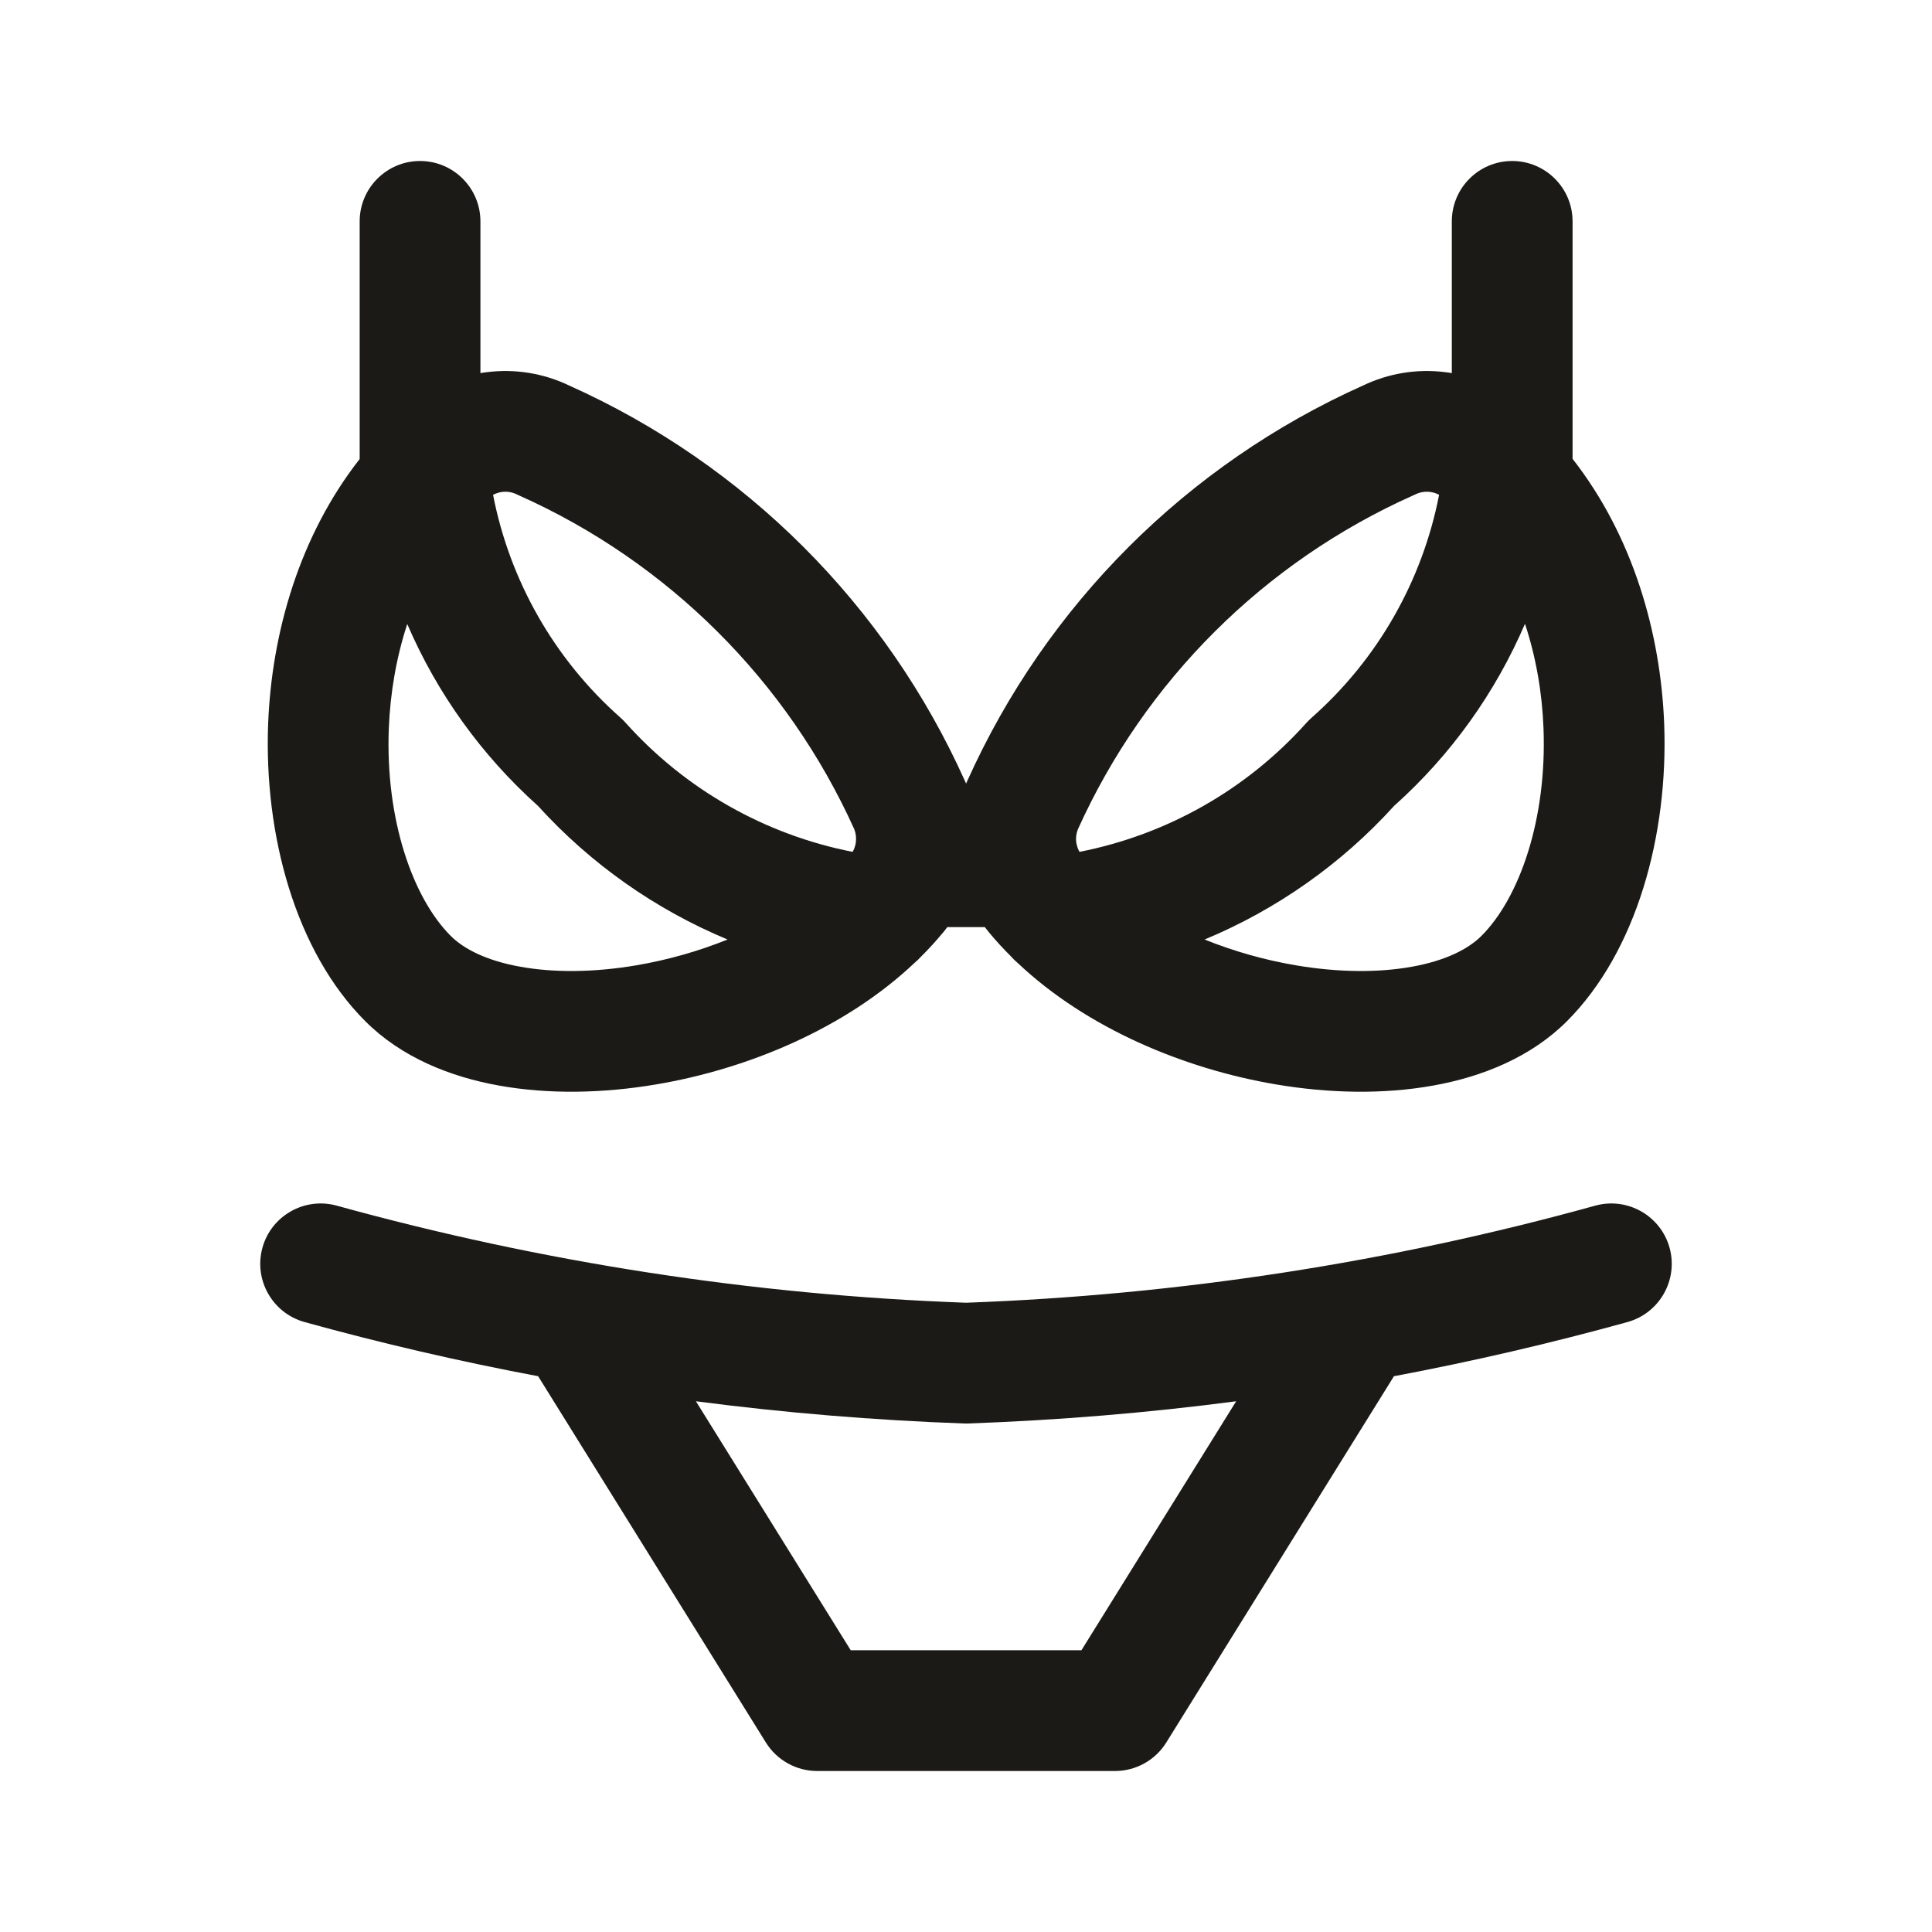 <svg width="24" height="24" viewBox="0 0 24 24" fill="none" xmlns="http://www.w3.org/2000/svg">
<path fill-rule="evenodd" clip-rule="evenodd" d="M5.218 2C5.632 2 5.968 2.336 5.968 2.75V4.635C5.995 4.63 6.023 4.626 6.05 4.623C6.399 4.579 6.753 4.637 7.07 4.789C9.255 5.768 11.005 7.516 11.986 9.7L11.995 9.72C11.997 9.725 11.999 9.73 12.001 9.735C12.004 9.729 12.006 9.724 12.008 9.718L12.016 9.701C12.997 7.516 14.746 5.768 16.932 4.789C17.249 4.637 17.603 4.579 17.952 4.623C17.98 4.626 18.007 4.63 18.035 4.635V2.75C18.035 2.336 18.37 2 18.785 2C19.199 2 19.535 2.336 19.535 2.75V5.7C20.286 6.66 20.629 7.864 20.673 8.99C20.726 10.37 20.333 11.817 19.464 12.687C19.017 13.133 18.414 13.376 17.805 13.485C17.189 13.596 16.513 13.583 15.851 13.471C14.715 13.279 13.505 12.777 12.644 11.964C12.613 11.938 12.585 11.911 12.559 11.881C12.463 11.786 12.373 11.687 12.287 11.584C12.269 11.562 12.251 11.54 12.234 11.517H11.768C11.751 11.539 11.734 11.562 11.716 11.584L11.715 11.584C11.628 11.689 11.535 11.791 11.437 11.888C11.415 11.913 11.39 11.936 11.364 11.958C10.503 12.775 9.29 13.279 8.151 13.471C7.489 13.583 6.813 13.596 6.197 13.485C5.588 13.376 4.985 13.133 4.538 12.686C3.669 11.817 3.278 10.369 3.331 8.99C3.375 7.864 3.718 6.66 4.468 5.702V2.75C4.468 2.336 4.804 2 5.218 2ZM5.059 7.752C4.924 8.163 4.848 8.603 4.83 9.048C4.786 10.178 5.126 11.153 5.599 11.626L5.599 11.626C5.761 11.788 6.043 11.934 6.463 12.009C6.878 12.084 7.376 12.081 7.901 11.992C8.293 11.926 8.678 11.816 9.038 11.671C8.147 11.3 7.341 10.736 6.683 10.011C5.979 9.38 5.427 8.608 5.059 7.752ZM10.613 10.538C10.607 10.553 10.6 10.568 10.591 10.582C9.505 10.369 8.514 9.808 7.771 8.978C7.752 8.956 7.731 8.936 7.709 8.916C6.888 8.191 6.333 7.216 6.125 6.147C6.16 6.129 6.198 6.116 6.238 6.111C6.301 6.103 6.365 6.114 6.421 6.142C6.43 6.146 6.439 6.15 6.447 6.154C8.297 6.98 9.78 8.456 10.613 10.303C10.633 10.355 10.639 10.412 10.631 10.468C10.629 10.483 10.626 10.498 10.621 10.512C10.618 10.52 10.615 10.529 10.613 10.538ZM13.389 10.539C13.386 10.529 13.383 10.519 13.38 10.51C13.376 10.496 13.373 10.482 13.37 10.469C13.362 10.413 13.369 10.356 13.389 10.304C14.222 8.457 15.704 6.98 17.555 6.154C17.564 6.15 17.572 6.146 17.581 6.142C17.638 6.114 17.702 6.103 17.765 6.111C17.804 6.116 17.842 6.128 17.877 6.147C17.669 7.216 17.114 8.191 16.293 8.916C16.271 8.936 16.25 8.956 16.23 8.978C15.488 9.808 14.496 10.369 13.41 10.582C13.402 10.568 13.395 10.553 13.389 10.539ZM14.964 11.671C15.323 11.816 15.709 11.926 16.101 11.992C16.626 12.081 17.124 12.084 17.539 12.009C17.959 11.934 18.241 11.788 18.403 11.626C18.876 11.153 19.217 10.178 19.174 9.048C19.157 8.602 19.08 8.161 18.944 7.749C18.576 8.606 18.024 9.38 17.318 10.011C16.661 10.736 15.855 11.3 14.964 11.671ZM3.26 15.5C3.37 15.101 3.784 14.867 4.183 14.977C6.733 15.682 9.356 16.087 12 16.183C14.644 16.087 17.267 15.683 19.817 14.977C20.216 14.867 20.629 15.101 20.74 15.5C20.85 15.899 20.616 16.312 20.217 16.423C19.259 16.688 18.291 16.912 17.316 17.096L14.488 21.646C14.351 21.866 14.111 22 13.851 22H10.151C9.892 22 9.651 21.866 9.514 21.646L6.685 17.096C5.709 16.912 4.741 16.688 3.783 16.423C3.384 16.312 3.15 15.899 3.26 15.5ZM8.645 17.407L10.568 20.5H13.434L15.356 17.407C14.252 17.552 13.141 17.643 12.027 17.683C12.009 17.683 11.992 17.683 11.974 17.683C10.86 17.643 9.749 17.551 8.645 17.407Z" fill="#1B1A16"/>
</svg>
